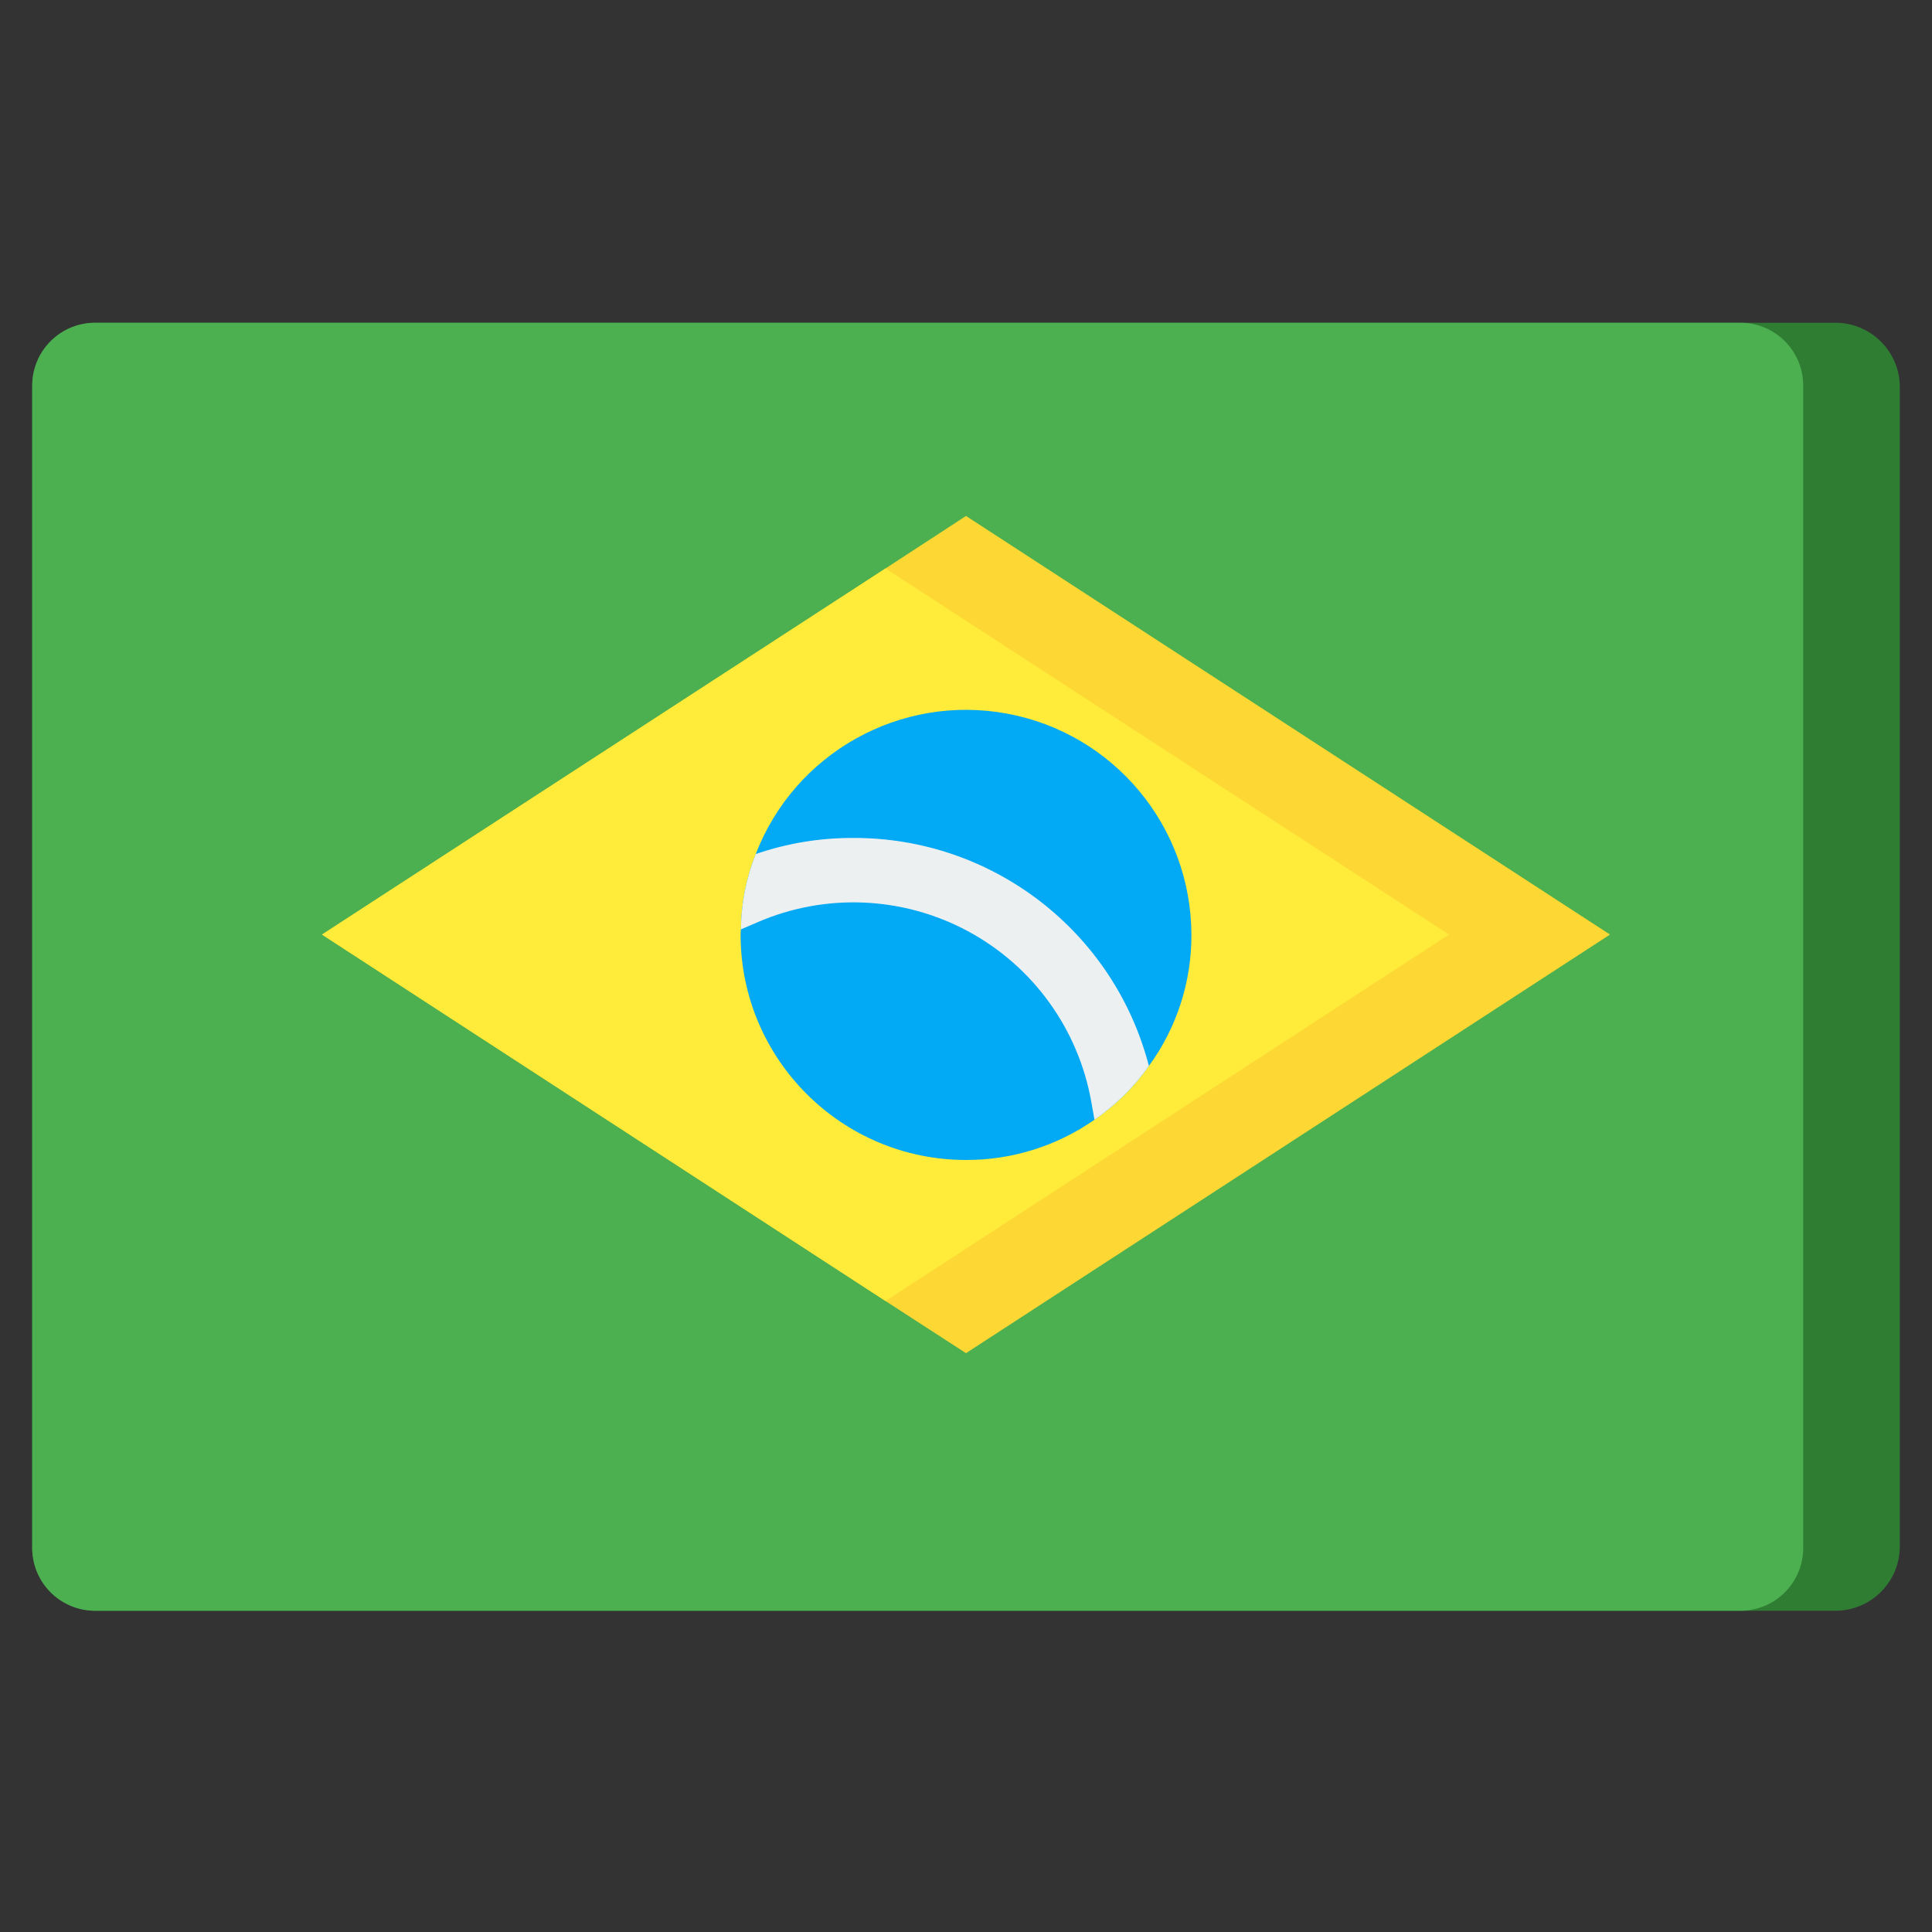 <svg xmlns="http://www.w3.org/2000/svg" viewBox="0.0 0.0 200.0 200.0" height="200.0px" width="200.0px"><rect x="0.0" y="0.0" width="200.0" height="200.0" fill="#333333" stroke="none"/><path fill="#2e7d32" fill-opacity="1.0"  filling="0" d="M153.332 166.745 L189.999 166.745 C193.681 166.745 196.668 163.761 196.668 160.079 L196.668 40.079 C196.668 36.397 193.681 33.411 189.999 33.411 L10.001 33.411 C6.319 33.411 3.332 36.397 3.332 40.079 L3.332 160.079 C3.332 163.761 6.319 166.745 10.001 166.745 L153.332 166.745 Z"></path>
<path fill="#4caf50" fill-opacity="1.0"  filling="0" d="M145.573 166.745 L180.333 166.745 C182.057 166.701 183.695 165.975 184.882 164.723 C186.07 163.473 186.711 161.803 186.667 160.079 L186.667 40.079 C186.711 38.354 186.069 36.682 184.882 35.432 C183.695 34.183 182.057 33.455 180.333 33.411 L9.666 33.411 C7.942 33.455 6.307 34.183 5.119 35.432 C3.93 36.682 3.288 38.354 3.334 40.079 L3.334 160.079 C3.288 161.803 3.93 163.473 5.119 164.723 C6.307 165.975 7.942 166.701 9.666 166.745 L145.573 166.745 Z"></path>
<path fill="#fdd834" fill-opacity="1.0"  filling="0" d="M166.667 96.745 L100.0 140.079 L91.667 134.679 L33.333 96.745 L91.667 58.846 L100.0 53.412 L166.667 96.745 Z"></path>
<path fill="#ffeb3a" fill-opacity="1.0"  filling="0" d="M150.0 96.745 L91.667 134.679 L33.333 96.745 L91.667 58.846 L150.0 96.745 Z"></path>
<path fill="#02a9f4" fill-opacity="1.0"  filling="0" d="M123.334 96.745 C123.358 101.633 121.816 106.398 118.933 110.345 C117.401 112.521 115.494 114.406 113.3 115.912 C109.402 118.639 104.756 120.093 100.0 120.079 C87.114 120.079 76.666 109.631 76.666 96.745 C76.662 96.567 76.672 96.388 76.7 96.213 C76.726 93.539 77.246 90.895 78.233 88.412 C82.277 77.942 93.202 71.834 104.239 73.872 C115.277 75.911 123.299 85.521 123.334 96.745 Z"></path>
<path fill="#ecf0f1" fill-opacity="1.0"  filling="0" d="M118.933 110.345 C117.401 112.521 115.494 114.406 113.3 115.912 L112.967 114.044 C111.63 106.514 106.92 100.008 100.182 96.388 C93.442 92.769 85.417 92.433 78.4 95.479 L76.7 96.211 C76.726 93.539 77.246 90.895 78.233 88.411 C81.482 87.293 84.897 86.728 88.333 86.745 C102.727 86.699 115.32 96.412 118.933 110.345 Z"></path>
<path fill="" fill-opacity="1.0"  filling="0" d="M189.999 30.078 L10.001 30.078 C4.477 30.078 0.0 34.555 0.0 40.079 L0.0 160.079 C0.0 165.601 4.477 170.077 10.001 170.077 L189.999 170.077 C195.523 170.077 200.0 165.601 200.0 160.079 L200.0 40.079 C200.0 34.555 195.523 30.078 189.999 30.078 Z M193.334 160.079 C193.334 161.919 191.841 163.411 189.999 163.411 L10.001 163.411 C8.159 163.411 6.666 161.919 6.666 160.079 L6.666 40.079 C6.666 38.237 8.159 36.745 10.001 36.745 L189.999 36.745 C191.841 36.745 193.334 38.237 193.334 40.079 L193.334 160.079 Z"></path>
<path fill="" fill-opacity="1.0"  filling="0" d="M169.927 96.104 C169.859 95.834 169.755 95.575 169.62 95.331 C169.577 95.193 169.523 95.058 169.459 94.928 L169.44 94.908 C169.301 94.734 169.145 94.574 168.973 94.43 C168.832 94.262 168.675 94.109 168.503 93.971 L168.483 93.952 L101.817 50.618 C100.713 49.899 99.289 49.899 98.184 50.618 L31.517 93.952 L31.5 93.968 C31.319 94.113 31.152 94.277 31.003 94.455 C30.841 94.592 30.693 94.743 30.56 94.908 L30.541 94.928 C30.478 95.059 30.425 95.193 30.38 95.332 C30.245 95.575 30.141 95.836 30.073 96.106 C30.055 96.532 30.055 96.959 30.073 97.386 C30.141 97.655 30.245 97.916 30.38 98.158 C30.423 98.297 30.477 98.431 30.541 98.562 L30.56 98.582 C30.699 98.756 30.855 98.917 31.027 99.059 C31.168 99.228 31.325 99.382 31.497 99.52 L31.517 99.539 L98.184 142.873 C99.289 143.59 100.713 143.59 101.817 142.873 L168.483 99.539 C168.524 99.513 168.544 99.472 168.584 99.443 C168.886 99.234 169.15 98.975 169.363 98.675 C169.388 98.645 169.417 98.619 169.44 98.589 L169.459 98.562 C169.523 98.431 169.577 98.297 169.62 98.158 C169.755 97.916 169.859 97.656 169.927 97.386 C169.945 96.959 169.945 96.532 169.927 96.104 Z M100.0 136.102 L39.45 96.745 L100.0 57.388 L160.55 96.745 L100.0 136.102 Z"></path>
<path fill="" fill-opacity="1.0"  filling="0" d="M100.0 70.077 C85.272 70.077 73.334 82.018 73.334 96.745 C73.334 111.473 85.272 123.412 100.0 123.412 C114.728 123.412 126.666 111.473 126.666 96.745 C126.65 82.023 114.72 70.094 100.0 70.077 Z M100.0 76.746 C107.053 76.747 113.582 80.461 117.186 86.522 C120.79 92.584 120.937 100.095 117.57 106.291 C111.855 92.387 97.119 84.45 82.364 87.328 C85.841 80.818 92.619 76.752 100.0 76.746 Z M80 96.745 C80 96.098 80.037 95.462 80.096 94.832 C86.712 92.496 94.008 93.059 100.188 96.382 C106.368 99.705 110.86 105.481 112.559 112.288 C106.572 117.142 98.328 118.117 91.373 114.796 C84.418 111.476 79.991 104.452 80 96.745 Z"></path></svg>